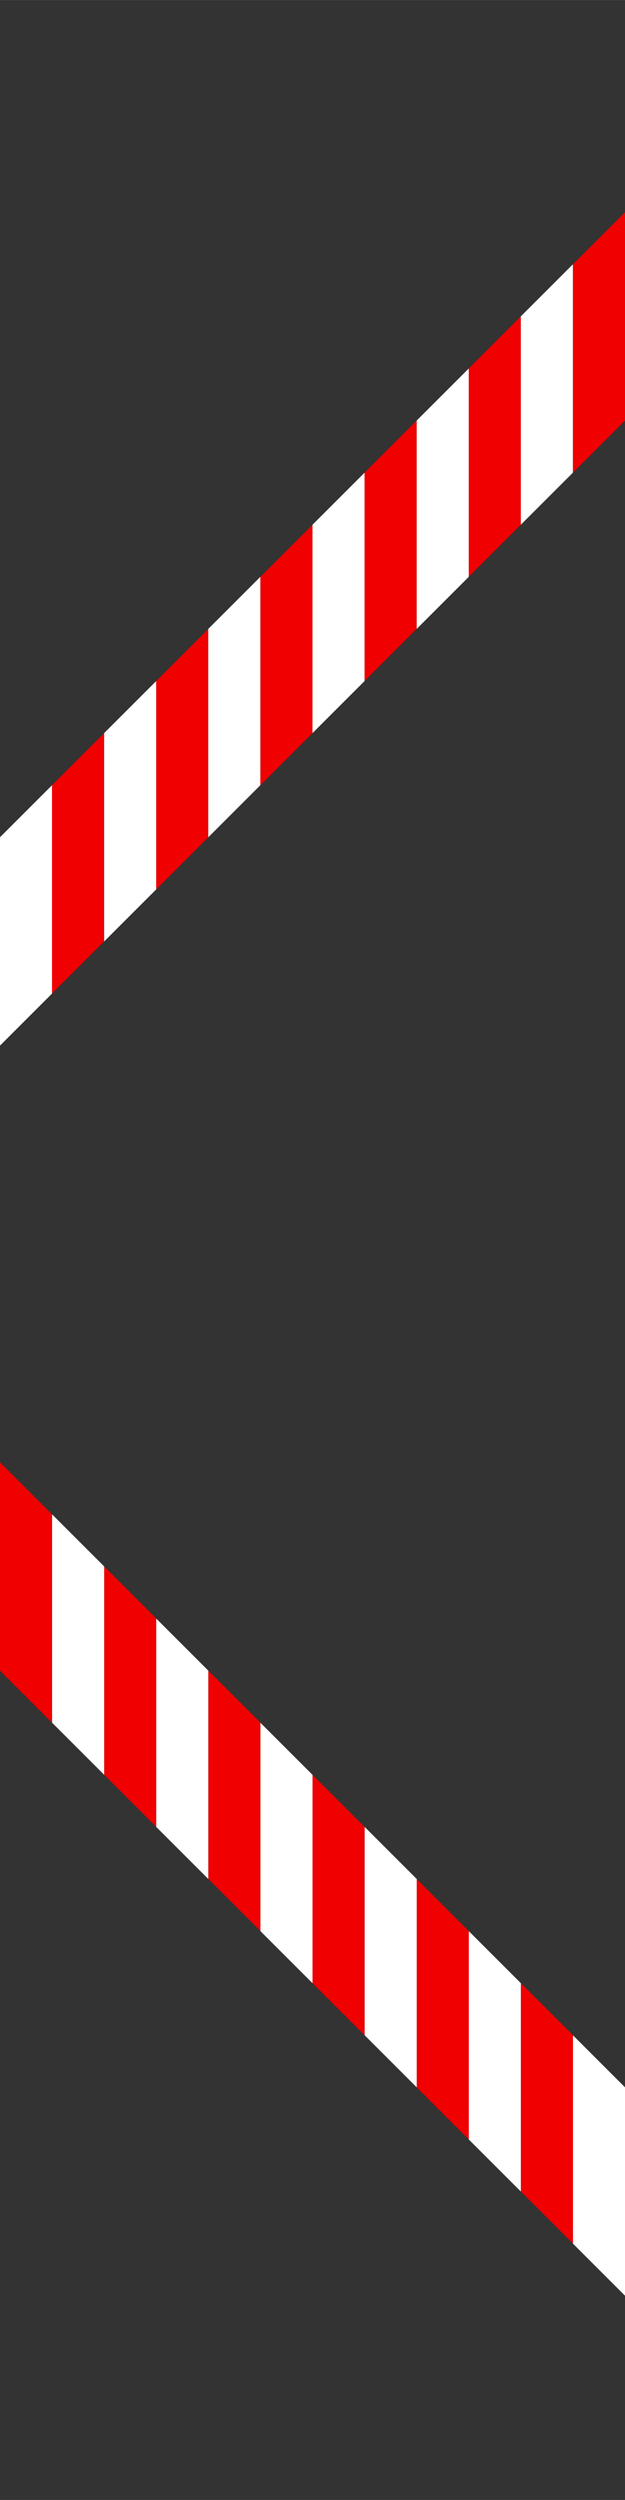 <?xml version="1.0" encoding="UTF-8" standalone="no"?>
<!-- Created with Inkscape (http://www.inkscape.org/) -->

<svg
   xmlns:dc="http://purl.org/dc/elements/1.1/"
   xmlns:cc="http://creativecommons.org/ns#"
   xmlns:rdf="http://www.w3.org/1999/02/22-rdf-syntax-ns#"
   xmlns:svg="http://www.w3.org/2000/svg"
   xmlns="http://www.w3.org/2000/svg"
   xmlns:sodipodi="http://sodipodi.sourceforge.net/DTD/sodipodi-0.dtd"
   xmlns:inkscape="http://www.inkscape.org/namespaces/inkscape"
   width="32"
   height="128"
   viewBox="0 0 8.467 33.867"
   version="1.1"
   id="svg889"
   inkscape:version="0.92.5 (2060ec1f9f, 2020-04-08)"
   sodipodi:docname="warningtape-dia1.svg"
   inkscape:export-filename="/home/wolf/Rastergrafik.png"
   inkscape:export-xdpi="96"
   inkscape:export-ydpi="96">
  <rect x="0" y="0" width="8.467" height="33.867" fill="#333333" stroke="none"/>
  <defs
     id="defs883" />
  <sodipodi:namedview
     id="base"
     pagecolor="#ffffff"
     bordercolor="#666666"
     borderopacity="1.0"
     inkscape:pageopacity="0.0"
     inkscape:pageshadow="2"
     inkscape:zoom="2"
     inkscape:cx="-106.41663"
     inkscape:cy="37.457329"
     inkscape:document-units="mm"
     inkscape:current-layer="layer1"
     showgrid="false"
     units="px"
     inkscape:pagecheckerboard="true"
     showguides="false"
     inkscape:guide-bbox="true"
     inkscape:window-width="1848"
     inkscape:window-height="1016"
     inkscape:window-x="72"
     inkscape:window-y="27"
     inkscape:window-maximized="1">
    <sodipodi:guide
       position="-6.014,33.977"
       orientation="0,1"
       id="guide1437"
       inkscape:locked="false" />
  </sodipodi:namedview>
  <g
     inkscape:label="Ebene 1"
     inkscape:groupmode="layer"
     id="layer1"
     transform="translate(0,-263.133)">
    <g
       id="g1796"
       transform="matrix(0.943,0,0,0.943,0.242,16.501)">
      <path
         inkscape:connector-curvature="0"
         id="rect2271-6-7"
         d="m -0.257,282.547 c 0.249,0.249 0.499,0.499 0.748,0.748 -2.83e-6,0.998 7e-7,1.996 -2.83e-6,2.993 -0.249,-0.249 -0.499,-0.499 -0.748,-0.748 3.53e-6,-0.998 -1.42e-6,-1.996 2.12e-6,-2.993 z"
         style="display:inline;fill:#f00000;fill-opacity:1;stroke-width:0.404;stroke-miterlimit:4;stroke-dasharray:none" />
      <path
         inkscape:connector-curvature="0"
         id="rect2271-6-7-3"
         d="m 7.227,290.03 c 0.249,0.249 0.499,0.499 0.748,0.748 -3.5e-6,0.998 7e-7,1.996 -2.8e-6,2.993 -0.249,-0.249 -0.499,-0.499 -0.748,-0.748 2.8e-6,-0.998 -7e-7,-1.996 1.4e-6,-2.993 z"
         style="display:inline;fill:#f00000;fill-opacity:1;stroke-width:0.404;stroke-miterlimit:4;stroke-dasharray:none" />
      <path
         inkscape:connector-curvature="0"
         id="rect2271-6-7-5-5"
         d="m 6.478,289.282 c 0.249,0.249 0.499,0.499 0.748,0.748 -2.1e-6,0.998 1.4e-6,1.996 -1.4e-6,2.993 -0.249,-0.249 -0.499,-0.499 -0.748,-0.748 2.9e-6,-0.998 -7e-7,-1.996 1.4e-6,-2.993 z"
         style="display:inline;fill:#ffffff;fill-opacity:1;stroke-width:0.404;stroke-miterlimit:4;stroke-dasharray:none" />
      <path
         inkscape:connector-curvature="0"
         id="rect2271-6-7-5-2"
         d="m 7.975,290.779 c 0.249,0.249 0.499,0.499 0.748,0.748 -3.6e-6,0.998 7e-7,1.996 -2.8e-6,2.993 -0.249,-0.249 -0.499,-0.499 -0.748,-0.748 3.5e-6,-0.998 0,-1.996 2.8e-6,-2.993 z"
         style="display:inline;fill:#ffffff;fill-opacity:1;stroke-width:0.404;stroke-miterlimit:4;stroke-dasharray:none" />
      <path
         inkscape:connector-curvature="0"
         id="rect2271-6-7-9"
         d="m 1.24,284.043 c 0.249,0.249 0.499,0.499 0.748,0.748 -2.8e-6,0.998 7e-7,1.996 -2.8e-6,2.993 -0.249,-0.249 -0.499,-0.499 -0.748,-0.748 3.5e-6,-0.998 -7e-7,-1.996 2.8e-6,-2.993 z"
         style="display:inline;fill:#f00000;fill-opacity:1;stroke-width:0.404;stroke-miterlimit:4;stroke-dasharray:none" />
      <path
         inkscape:connector-curvature="0"
         id="rect2271-6-7-5-26"
         d="m 0.492,283.295 c 0.249,0.249 0.499,0.499 0.748,0.748 -3.5e-6,0.998 7e-7,1.996 -2.8e-6,2.993 -0.249,-0.249 -0.499,-0.499 -0.748,-0.748 3.53e-6,-0.998 -1.42e-6,-1.996 2.83e-6,-2.993 z"
         style="display:inline;fill:#ffffff;fill-opacity:1;stroke-width:0.404;stroke-miterlimit:4;stroke-dasharray:none" />
      <path
         inkscape:connector-curvature="0"
         id="rect2271-6-7-64"
         d="m 2.737,285.54 c 0.249,0.249 0.499,0.499 0.748,0.748 -2.9e-6,0.998 7e-7,1.996 -2.9e-6,2.993 -0.249,-0.249 -0.499,-0.499 -0.748,-0.748 3.5e-6,-0.998 -7e-7,-1.996 2.8e-6,-2.993 z"
         style="display:inline;fill:#f00000;fill-opacity:1;stroke-width:0.404;stroke-miterlimit:4;stroke-dasharray:none" />
      <path
         inkscape:connector-curvature="0"
         id="rect2271-6-7-5-9"
         d="m 1.988,284.792 c 0.249,0.249 0.499,0.499 0.748,0.748 -3.5e-6,0.998 7e-7,1.996 -2.8e-6,2.993 -0.249,-0.249 -0.499,-0.499 -0.748,-0.748 3.5e-6,-0.998 -8e-7,-1.996 2.8e-6,-2.993 z"
         style="display:inline;fill:#ffffff;fill-opacity:1;stroke-width:0.404;stroke-miterlimit:4;stroke-dasharray:none" />
      <path
         inkscape:connector-curvature="0"
         id="rect2271-6-7-50"
         d="m 4.233,287.037 c 0.249,0.249 0.499,0.499 0.748,0.748 -2.9e-6,0.998 7e-7,1.996 -2.9e-6,2.993 -0.249,-0.249 -0.499,-0.499 -0.748,-0.748 2.8e-6,-0.998 -1.4e-6,-1.996 1.4e-6,-2.993 z"
         style="display:inline;fill:#f00000;fill-opacity:1;stroke-width:0.404;stroke-miterlimit:4;stroke-dasharray:none" />
      <path
         inkscape:connector-curvature="0"
         id="rect2271-6-7-5-4"
         d="m 3.485,286.289 c 0.249,0.249 0.499,0.499 0.748,0.748 -2.8e-6,0.998 1.4e-6,1.996 -1.4e-6,2.993 -0.249,-0.249 -0.499,-0.499 -0.748,-0.748 2.9e-6,-0.998 -7e-7,-1.996 2.2e-6,-2.993 z"
         style="display:inline;fill:#ffffff;fill-opacity:1;stroke-width:0.404;stroke-miterlimit:4;stroke-dasharray:none" />
      <path
         inkscape:connector-curvature="0"
         id="rect2271-6-7-8"
         d="m 5.73,288.534 c 0.249,0.249 0.499,0.499 0.748,0.748 -2.1e-6,0.998 1.5e-6,1.996 -2.1e-6,2.993 -0.249,-0.249 -0.499,-0.499 -0.748,-0.748 4.2e-6,-0.998 -7e-7,-1.996 3.5e-6,-2.993 z"
         style="display:inline;fill:#f00000;fill-opacity:1;stroke-width:0.404;stroke-miterlimit:4;stroke-dasharray:none" />
      <path
         inkscape:connector-curvature="0"
         id="rect2271-6-7-5-7"
         d="m 4.982,287.785 c 0.249,0.249 0.499,0.499 0.748,0.748 -3.5e-6,0.998 1.4e-6,1.996 -2.8e-6,2.993 -0.249,-0.249 -0.499,-0.499 -0.748,-0.748 2.9e-6,-0.998 -7e-7,-1.996 2.2e-6,-2.993 z"
         style="display:inline;fill:#ffffff;fill-opacity:1;stroke-width:0.404;stroke-miterlimit:4;stroke-dasharray:none" />
    </g>
    <g
       id="g1796-7"
       transform="matrix(-0.943,0,0,0.943,8.225,-0.434)">
      <path
         inkscape:connector-curvature="0"
         id="rect2271-6-7-5"
         d="m -0.257,282.547 c 0.249,0.249 0.499,0.499 0.748,0.748 -2.83e-6,0.998 7e-7,1.996 -2.83e-6,2.993 -0.249,-0.249 -0.499,-0.499 -0.748,-0.748 3.53e-6,-0.998 -1.42e-6,-1.996 2.12e-6,-2.993 z"
         style="display:inline;fill:#f00000;fill-opacity:1;stroke-width:0.404;stroke-miterlimit:4;stroke-dasharray:none" />
      <path
         inkscape:connector-curvature="0"
         id="rect2271-6-7-3-3"
         d="m 7.227,290.03 c 0.249,0.249 0.499,0.499 0.748,0.748 -3.5e-6,0.998 7e-7,1.996 -2.8e-6,2.993 -0.249,-0.249 -0.499,-0.499 -0.748,-0.748 2.8e-6,-0.998 -7e-7,-1.996 1.4e-6,-2.993 z"
         style="display:inline;fill:#f00000;fill-opacity:1;stroke-width:0.404;stroke-miterlimit:4;stroke-dasharray:none" />
      <path
         inkscape:connector-curvature="0"
         id="rect2271-6-7-5-5-5"
         d="m 6.478,289.282 c 0.249,0.249 0.499,0.499 0.748,0.748 -2.1e-6,0.998 1.4e-6,1.996 -1.4e-6,2.993 -0.249,-0.249 -0.499,-0.499 -0.748,-0.748 2.9e-6,-0.998 -7e-7,-1.996 1.4e-6,-2.993 z"
         style="display:inline;fill:#ffffff;fill-opacity:1;stroke-width:0.404;stroke-miterlimit:4;stroke-dasharray:none" />
      <path
         inkscape:connector-curvature="0"
         id="rect2271-6-7-5-2-6"
         d="m 7.975,290.779 c 0.249,0.249 0.499,0.499 0.748,0.748 -3.6e-6,0.998 7e-7,1.996 -2.8e-6,2.993 -0.249,-0.249 -0.499,-0.499 -0.748,-0.748 3.5e-6,-0.998 0,-1.996 2.8e-6,-2.993 z"
         style="display:inline;fill:#ffffff;fill-opacity:1;stroke-width:0.404;stroke-miterlimit:4;stroke-dasharray:none" />
      <path
         inkscape:connector-curvature="0"
         id="rect2271-6-7-9-2"
         d="m 1.24,284.043 c 0.249,0.249 0.499,0.499 0.748,0.748 -2.8e-6,0.998 7e-7,1.996 -2.8e-6,2.993 -0.249,-0.249 -0.499,-0.499 -0.748,-0.748 3.5e-6,-0.998 -7e-7,-1.996 2.8e-6,-2.993 z"
         style="display:inline;fill:#f00000;fill-opacity:1;stroke-width:0.404;stroke-miterlimit:4;stroke-dasharray:none" />
      <path
         inkscape:connector-curvature="0"
         id="rect2271-6-7-5-26-9"
         d="m 0.492,283.295 c 0.249,0.249 0.499,0.499 0.748,0.748 -3.5e-6,0.998 7e-7,1.996 -2.8e-6,2.993 -0.249,-0.249 -0.499,-0.499 -0.748,-0.748 3.53e-6,-0.998 -1.42e-6,-1.996 2.83e-6,-2.993 z"
         style="display:inline;fill:#ffffff;fill-opacity:1;stroke-width:0.404;stroke-miterlimit:4;stroke-dasharray:none" />
      <path
         inkscape:connector-curvature="0"
         id="rect2271-6-7-64-1"
         d="m 2.737,285.54 c 0.249,0.249 0.499,0.499 0.748,0.748 -2.9e-6,0.998 7e-7,1.996 -2.9e-6,2.993 -0.249,-0.249 -0.499,-0.499 -0.748,-0.748 3.5e-6,-0.998 -7e-7,-1.996 2.8e-6,-2.993 z"
         style="display:inline;fill:#f00000;fill-opacity:1;stroke-width:0.404;stroke-miterlimit:4;stroke-dasharray:none" />
      <path
         inkscape:connector-curvature="0"
         id="rect2271-6-7-5-9-2"
         d="m 1.988,284.792 c 0.249,0.249 0.499,0.499 0.748,0.748 -3.5e-6,0.998 7e-7,1.996 -2.8e-6,2.993 -0.249,-0.249 -0.499,-0.499 -0.748,-0.748 3.5e-6,-0.998 -8e-7,-1.996 2.8e-6,-2.993 z"
         style="display:inline;fill:#ffffff;fill-opacity:1;stroke-width:0.404;stroke-miterlimit:4;stroke-dasharray:none" />
      <path
         inkscape:connector-curvature="0"
         id="rect2271-6-7-50-7"
         d="m 4.233,287.037 c 0.249,0.249 0.499,0.499 0.748,0.748 -2.9e-6,0.998 7e-7,1.996 -2.9e-6,2.993 -0.249,-0.249 -0.499,-0.499 -0.748,-0.748 2.8e-6,-0.998 -1.4e-6,-1.996 1.4e-6,-2.993 z"
         style="display:inline;fill:#f00000;fill-opacity:1;stroke-width:0.404;stroke-miterlimit:4;stroke-dasharray:none" />
      <path
         inkscape:connector-curvature="0"
         id="rect2271-6-7-5-4-0"
         d="m 3.485,286.289 c 0.249,0.249 0.499,0.499 0.748,0.748 -2.8e-6,0.998 1.4e-6,1.996 -1.4e-6,2.993 -0.249,-0.249 -0.499,-0.499 -0.748,-0.748 2.9e-6,-0.998 -7e-7,-1.996 2.2e-6,-2.993 z"
         style="display:inline;fill:#ffffff;fill-opacity:1;stroke-width:0.404;stroke-miterlimit:4;stroke-dasharray:none" />
      <path
         inkscape:connector-curvature="0"
         id="rect2271-6-7-8-9"
         d="m 5.73,288.534 c 0.249,0.249 0.499,0.499 0.748,0.748 -2.1e-6,0.998 1.5e-6,1.996 -2.1e-6,2.993 -0.249,-0.249 -0.499,-0.499 -0.748,-0.748 4.2e-6,-0.998 -7e-7,-1.996 3.5e-6,-2.993 z"
         style="display:inline;fill:#f00000;fill-opacity:1;stroke-width:0.404;stroke-miterlimit:4;stroke-dasharray:none" />
      <path
         inkscape:connector-curvature="0"
         id="rect2271-6-7-5-7-3"
         d="m 4.982,287.785 c 0.249,0.249 0.499,0.499 0.748,0.748 -3.5e-6,0.998 1.4e-6,1.996 -2.8e-6,2.993 -0.249,-0.249 -0.499,-0.499 -0.748,-0.748 2.9e-6,-0.998 -7e-7,-1.996 2.2e-6,-2.993 z"
         style="display:inline;fill:#ffffff;fill-opacity:1;stroke-width:0.404;stroke-miterlimit:4;stroke-dasharray:none" />
    </g>
  </g>
</svg>
